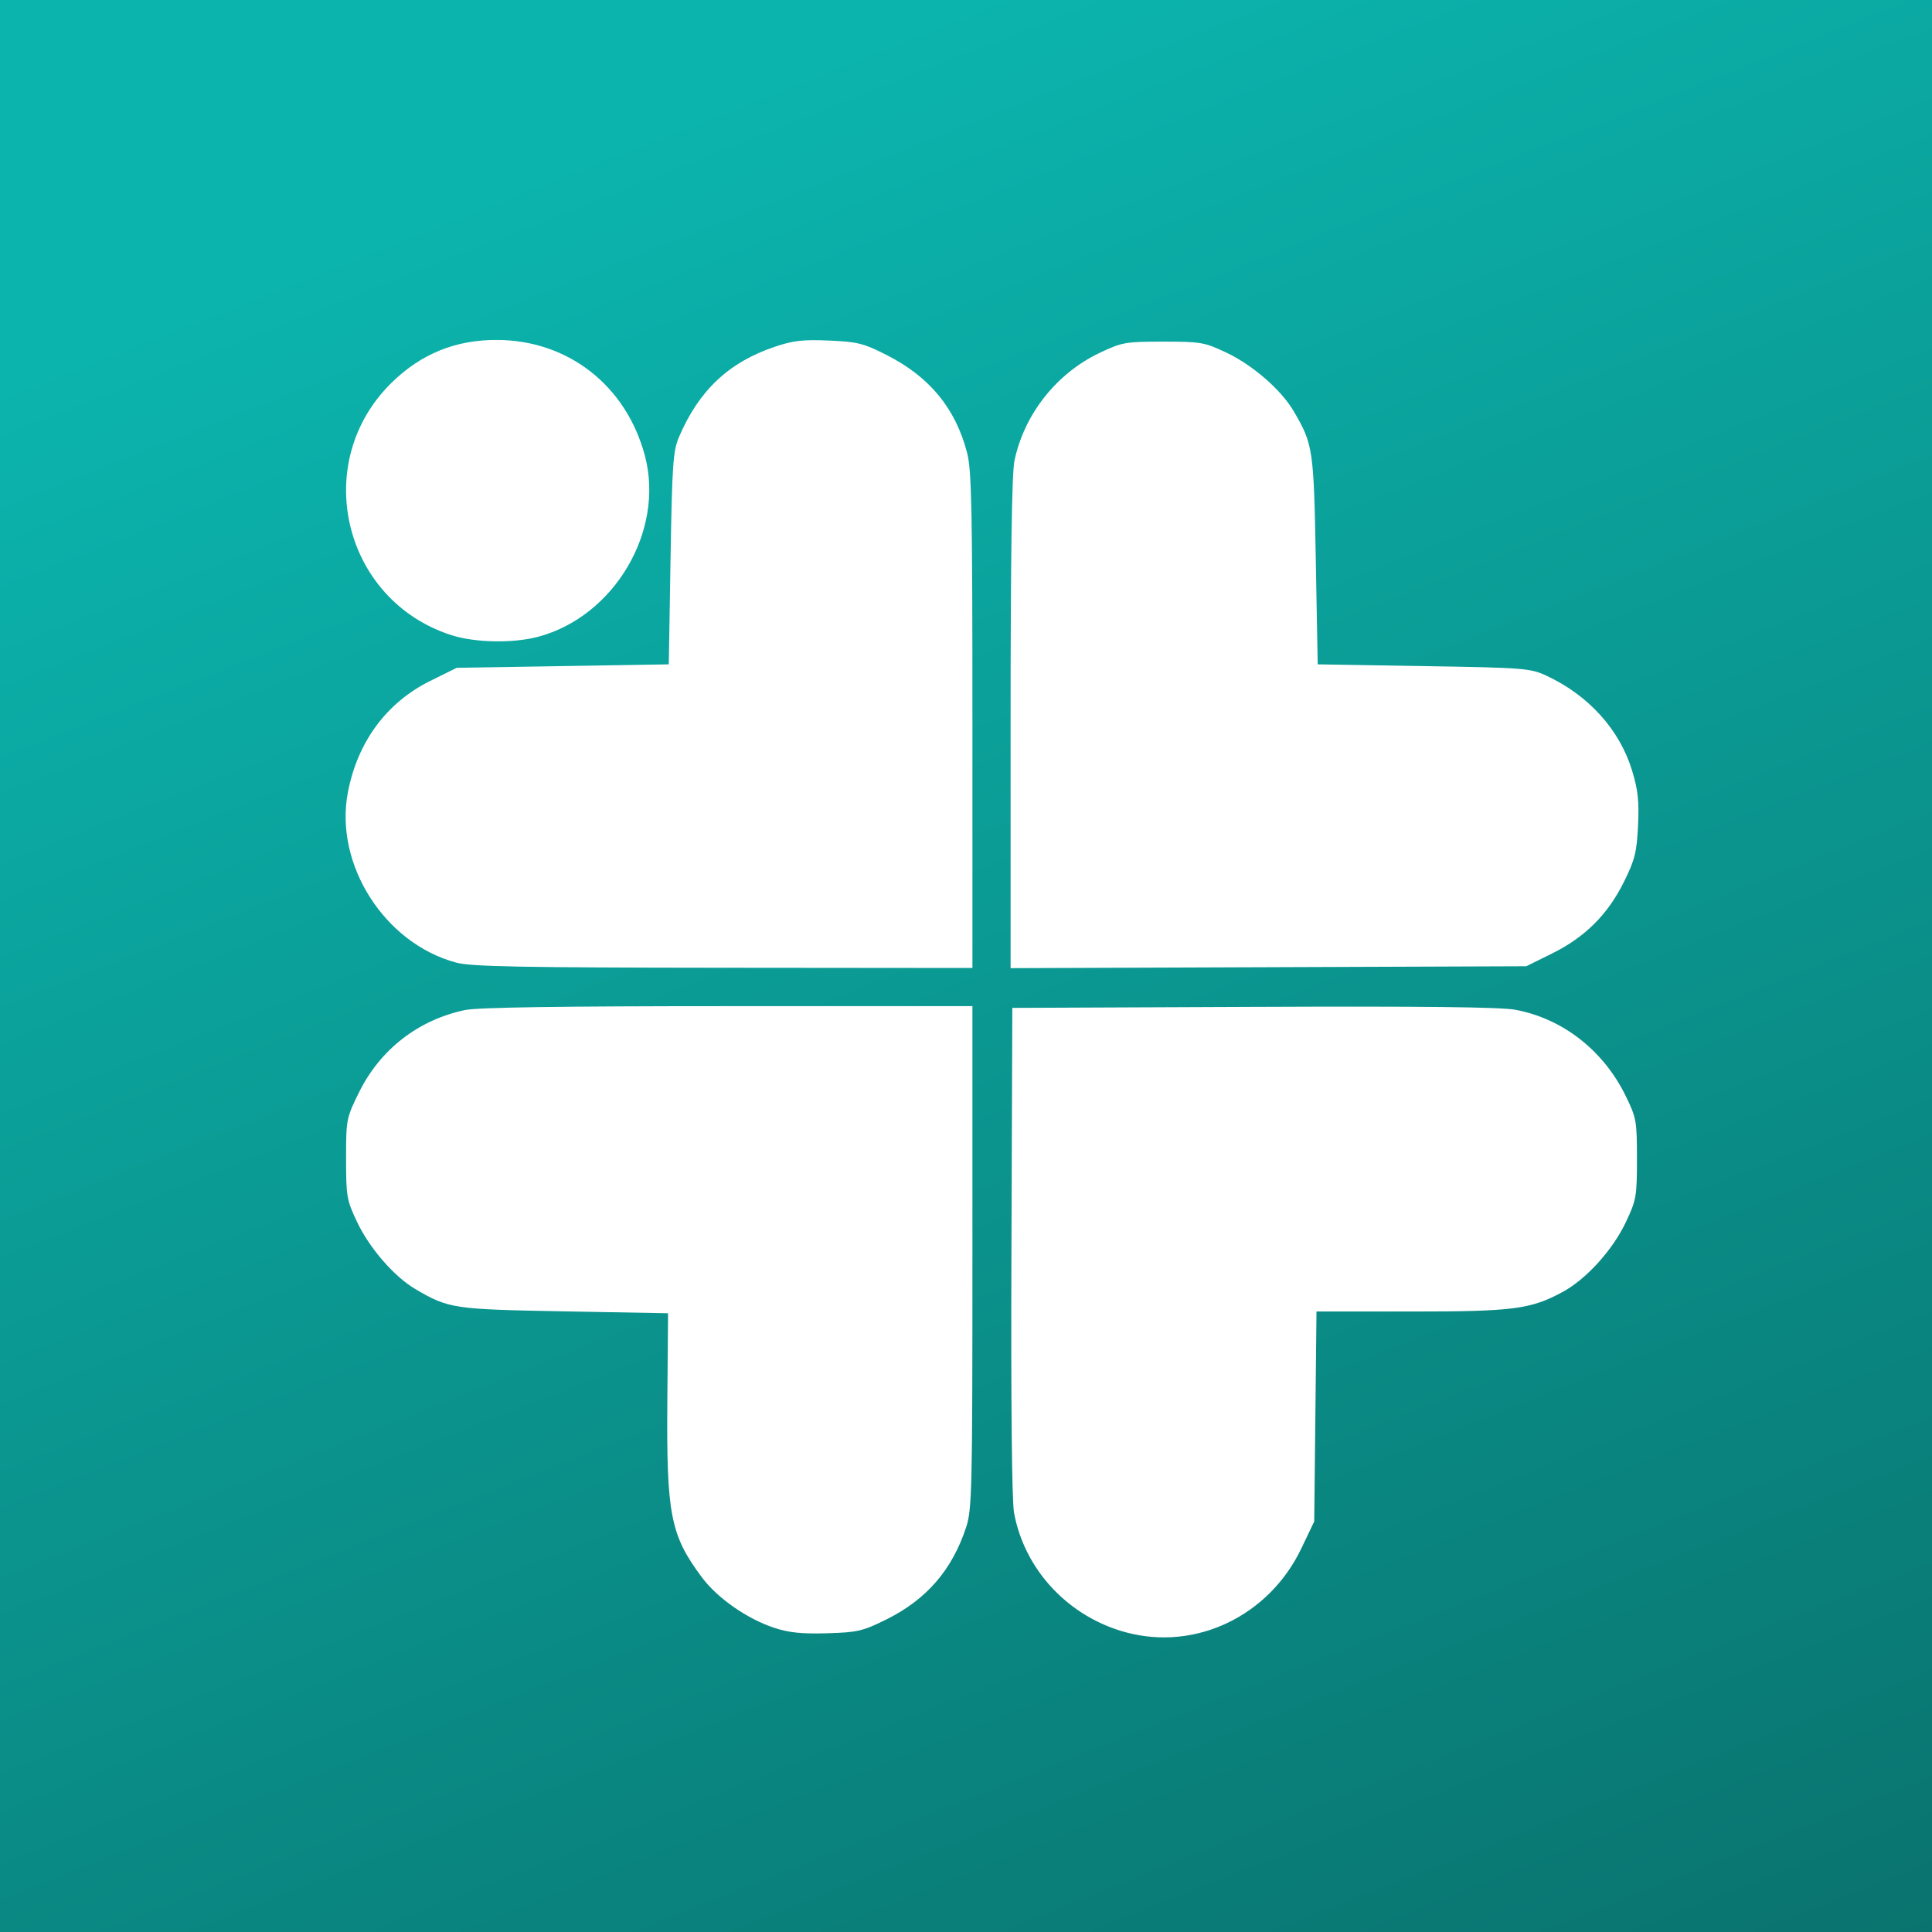 <svg width="341" height="341" viewBox="0 0 341 341" fill="none" xmlns="http://www.w3.org/2000/svg">
<rect width="341" height="341" fill="url(#paint0_linear_74_198)"/>
<g filter="url(#filter0_d_74_198)">
<path d="M198.745 288.113C188.58 285.375 180.822 277.089 178.979 267C178.593 264.885 178.421 247.606 178.52 220.758L178.677 177.893L221.244 177.714C251.079 177.588 264.91 177.741 267.485 178.228C275.847 179.806 283.006 185.401 286.932 193.425C288.826 197.296 288.922 197.833 288.922 204.536C288.922 211.19 288.814 211.808 286.961 215.719C284.646 220.607 280.004 225.744 275.868 227.995C270.179 231.091 267.153 231.484 249.03 231.484H232.363L232.163 250.012L231.962 268.539L229.697 273.284C223.992 285.23 211.055 291.428 198.745 288.113ZM136.665 287.316C131.867 285.733 126.624 282.076 123.882 278.399C118.321 270.941 117.62 267.338 117.787 247.112L117.914 231.791L99.604 231.456C79.997 231.097 79.209 230.98 73.331 227.535C69.595 225.346 65.224 220.321 63.034 215.697C61.191 211.808 61.083 211.186 61.083 204.504C61.083 197.56 61.126 197.343 63.385 192.77C67.121 185.212 73.837 180.006 82.09 178.27C84.3 177.805 99.111 177.587 128.485 177.587H171.634V221.896C171.634 263.054 171.555 266.445 170.522 269.575C168.028 277.136 163.519 282.332 156.391 285.861C152.267 287.903 151.344 288.117 145.979 288.274C141.537 288.404 139.25 288.169 136.665 287.316ZM80.489 169.893C67.868 166.497 59.001 152.579 61.39 139.917C63.078 130.967 68.216 124.002 75.949 120.178L80.613 117.871L99.328 117.565L118.043 117.259L118.353 98.578C118.629 81.945 118.792 79.596 119.84 77.142C123.356 68.909 128.614 63.954 136.756 61.202C139.987 60.11 141.724 59.912 146.325 60.11C151.358 60.327 152.419 60.592 156.484 62.656C164.077 66.51 168.649 72.063 170.695 79.919C171.496 82.995 171.634 89.935 171.634 127.187V170.85L127.689 170.81C91.597 170.776 83.162 170.613 80.489 169.893ZM178.371 127.716C178.371 98.331 178.589 83.516 179.054 81.306C180.779 73.101 186.491 65.881 194.11 62.272C198.051 60.405 198.656 60.299 205.32 60.299C211.966 60.299 212.595 60.409 216.481 62.25C221.105 64.44 226.129 68.811 228.319 72.547C231.765 78.428 231.881 79.207 232.24 98.885L232.575 117.259L251.255 117.565C268.865 117.854 270.103 117.948 272.858 119.221C280.365 122.687 285.868 128.77 288.077 136.045C289.107 139.436 289.321 141.426 289.115 145.727C288.89 150.426 288.562 151.735 286.634 155.636C283.783 161.403 279.761 165.415 273.949 168.288L269.388 170.544L223.879 170.712L178.371 170.88V127.716ZM79.705 112.115C60.494 105.969 54.725 81.603 69.146 67.524C74.359 62.434 80.388 59.987 87.683 60C100.258 60.023 110.526 68.047 113.823 80.43C117.352 93.685 108.434 108.811 94.978 112.392C90.555 113.57 83.871 113.448 79.705 112.115Z" fill="white"/>
</g>
<defs>
<filter id="filter0_d_74_198" x="13" y="12" width="324.186" height="325" filterUnits="userSpaceOnUse" color-interpolation-filters="sRGB">
<feFlood flood-opacity="0" result="BackgroundImageFix"/>
<feColorMatrix in="SourceAlpha" type="matrix" values="0 0 0 0 0 0 0 0 0 0 0 0 0 0 0 0 0 0 127 0" result="hardAlpha"/>
<feOffset/>
<feGaussianBlur stdDeviation="24"/>
<feComposite in2="hardAlpha" operator="out"/>
<feColorMatrix type="matrix" values="0 0 0 0 0 0 0 0 0 0 0 0 0 0 0 0 0 0 0.25 0"/>
<feBlend mode="normal" in2="BackgroundImageFix" result="effect1_dropShadow_74_198"/>
<feBlend mode="normal" in="SourceGraphic" in2="effect1_dropShadow_74_198" result="shape"/>
</filter>
<linearGradient id="paint0_linear_74_198" x1="170.5" y1="-5.0813e-06" x2="341" y2="430" gradientUnits="userSpaceOnUse">
<stop stop-color="#0BB4AD"/>
<stop offset="1" stop-color="#0A6561"/>
</linearGradient>
</defs>
</svg>
